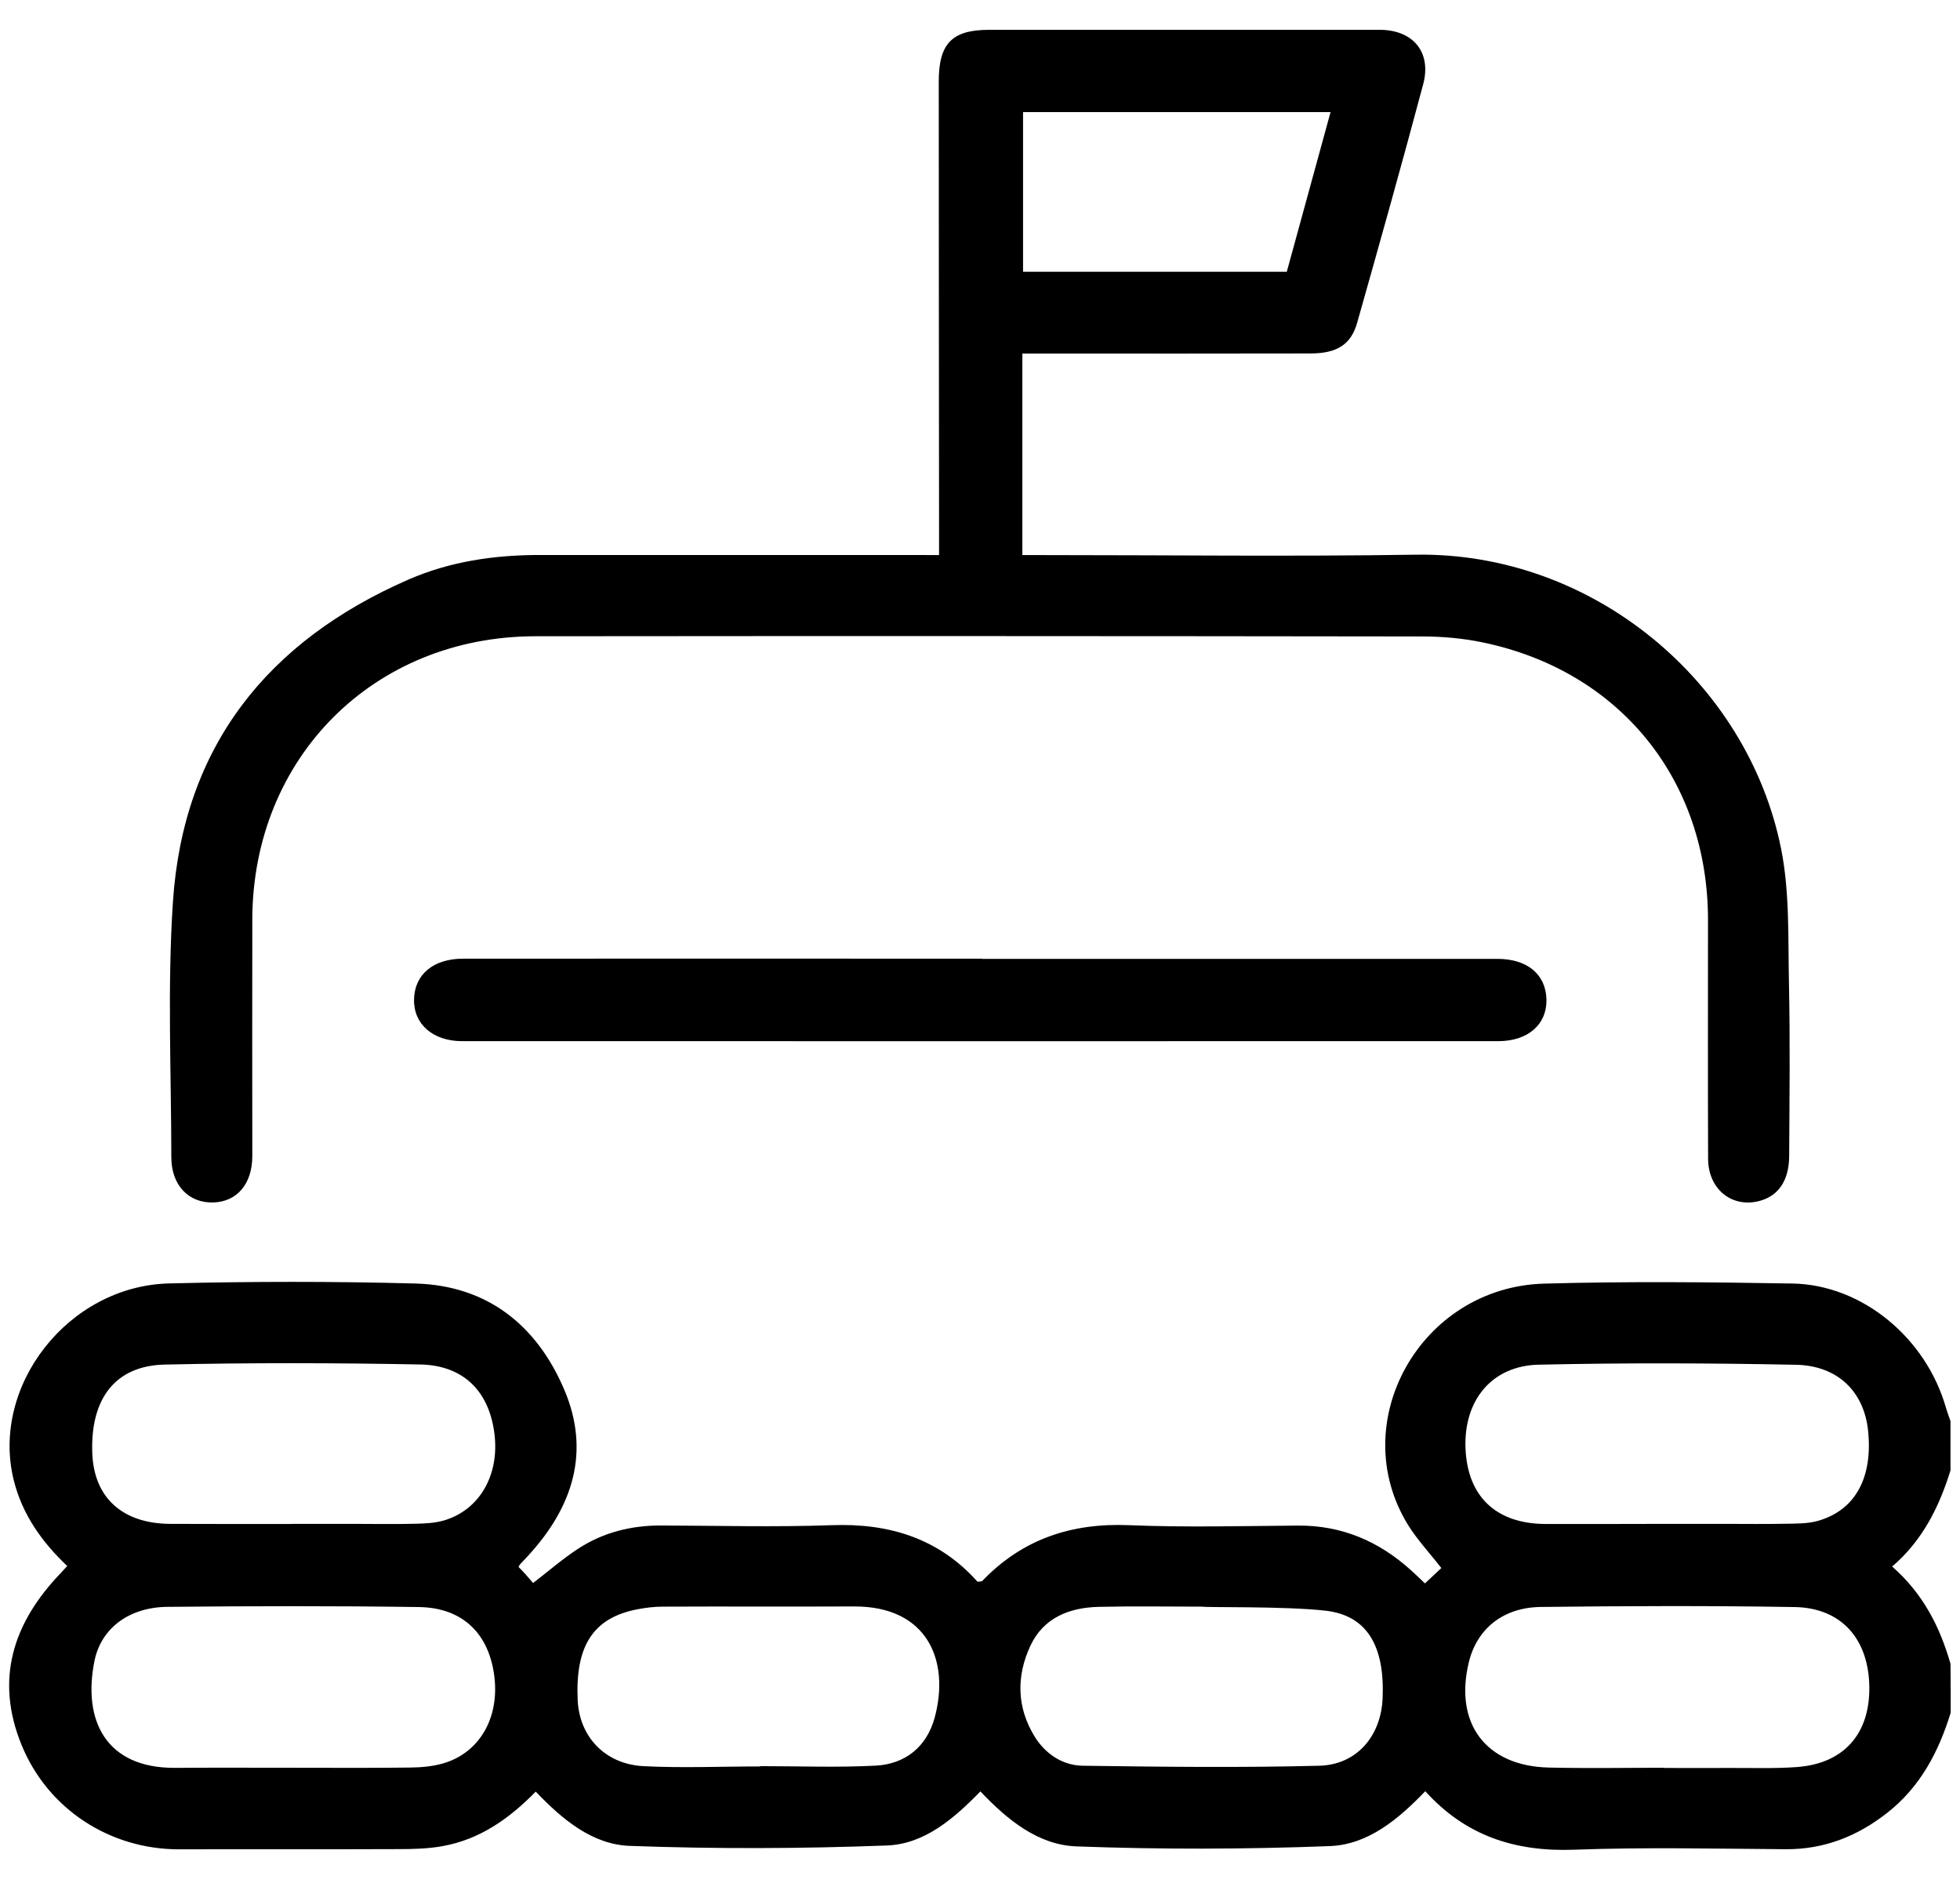 <?xml version="1.0" encoding="utf-8"?>
<!-- Generator: Adobe Illustrator 24.0.3, SVG Export Plug-In . SVG Version: 6.00 Build 0)  -->
<svg version="1.1" id="Layer_1" xmlns="http://www.w3.org/2000/svg" xmlns:xlink="http://www.w3.org/1999/xlink" x="0px" y="0px"
	 viewBox="0 0 193.9 188.06" style="enable-background:new 0 0 193.9 188.06;" xml:space="preserve">
<style type="text/css">
	.st0{fill:none;}
</style>
<g>
	<rect y="118.02" class="st0" width="193.9" height="70.03"/>
</g>
<g id="qIv4hC.tif">
	<g>
		<path d="M192.98,169.45c-1.19,3.88-3.02,7.36-6.29,9.92c-2.94,2.3-6.21,3.61-10.01,3.59c-7-0.05-14-0.21-20.99,0.05
			c-5.8,0.21-10.7-1.37-14.69-5.79c-2.66,2.77-5.65,5.28-9.43,5.43c-8.35,0.32-16.73,0.34-25.08,0.03c-3.77-0.14-6.8-2.59-9.5-5.44
			c-2.62,2.69-5.53,5.21-9.24,5.35c-8.47,0.32-16.97,0.35-25.44,0.04c-3.7-0.13-6.67-2.6-9.31-5.37c-2.63,2.69-5.56,4.75-9.25,5.4
			c-1.4,0.25-2.85,0.29-4.28,0.29c-7.25,0.03-14.5,0-21.75,0.02c-6.83,0.01-12.98-3.96-15.58-10.31
			c-2.66-6.49-0.86-12.07,3.81-16.96c0.21-0.22,0.41-0.45,0.7-0.76c-2.52-2.39-4.45-5.11-5.29-8.49
			c-2.31-9.33,5.4-19.23,15.38-19.47c8.12-0.2,16.25-0.21,24.37,0.01c7.09,0.2,11.97,4.11,14.69,10.45
			c2.66,6.2,0.85,11.71-3.58,16.51c-0.25,0.28-0.52,0.54-0.77,0.82c-0.04,0.04-0.06,0.11-0.15,0.26c0.22,0.23,0.47,0.48,0.71,0.75
			c0.25,0.28,0.49,0.57,0.73,0.84c1.55-1.19,2.95-2.42,4.5-3.42c2.47-1.6,5.23-2.28,8.18-2.27c5.62,0.02,11.25,0.17,16.87-0.03
			c5.7-0.21,10.6,1.32,14.41,5.59c0.24-0.03,0.41-0.01,0.47-0.07c3.98-4.15,8.83-5.76,14.55-5.52c5.55,0.23,11.12,0.08,16.68,0.04
			c4.35-0.03,8.02,1.55,11.2,4.43c0.46,0.41,0.9,0.85,1.37,1.29c0.6-0.56,1.14-1.07,1.62-1.52c-1.15-1.48-2.36-2.77-3.28-4.24
			c-6.28-10.15,1.2-23.56,13.45-23.9c8.18-0.23,16.37-0.15,24.56-0.01c6.94,0.12,13.28,5.43,15.22,12.39
			c0.12,0.41,0.28,0.81,0.42,1.22c0,1.63,0,3.25,0,4.88c-1.12,3.62-2.77,6.94-5.77,9.51c3.08,2.71,4.73,5.99,5.77,9.62
			C192.98,166.2,192.98,167.82,192.98,169.45z M164.66,174.9c0,0.01,0,0.02,0,0.02c2.19,0,4.37,0.01,6.56,0
			c2.18-0.01,4.38,0.07,6.55-0.09c4.62-0.34,7.21-3.26,7.16-7.9c-0.05-4.75-2.75-7.85-7.38-7.93c-8.36-0.14-16.73-0.11-25.1-0.01
			c-3.76,0.04-6.34,2.17-7.14,5.47c-1.47,6.06,1.69,10.28,7.92,10.42C157.04,174.97,160.85,174.9,164.66,174.9z M28.94,174.9
			c3.87,0,7.74,0.03,11.61-0.02c1.11-0.01,2.26-0.11,3.32-0.42c3.56-1.05,5.53-4.47,5.04-8.55c-0.51-4.25-3.11-6.84-7.45-6.91
			c-8.3-0.12-16.61-0.1-24.91-0.02c-3.76,0.04-6.56,2.1-7.21,5.38c-1.17,5.86,1.14,10.59,7.98,10.55
			C21.2,174.88,25.07,174.9,28.94,174.9z M28.84,150.78c0,0,0-0.01,0-0.01c2,0,3.99,0,5.99,0c2.06,0,4.12,0.04,6.18-0.01
			c0.99-0.02,2.01-0.06,2.95-0.34c3.47-1.04,5.42-4.44,4.97-8.43c-0.48-4.26-3.01-6.91-7.37-6.99c-8.42-0.16-16.85-0.18-25.27,0.01
			c-4.89,0.11-7.36,3.38-7.16,8.76c0.16,4.41,2.98,6.98,7.73,7C20.85,150.79,24.85,150.78,28.84,150.78z M164.88,150.77
			c1.94,0,3.87,0,5.81,0c1.93,0,3.87,0.03,5.8-0.01c1.11-0.02,2.28,0.01,3.33-0.28c3.71-1.04,5.46-4.26,4.99-8.9
			c-0.39-3.85-2.96-6.46-7.12-6.55c-8.49-0.17-16.98-0.2-25.46-0.01c-4.66,0.1-7.43,3.54-7.25,8.25c0.18,4.79,3.03,7.5,7.92,7.51
			C156.89,150.79,160.89,150.78,164.88,150.77z M119.01,158.96c-3.43,0-6.87-0.06-10.3,0.02c-2.91,0.07-5.47,1.06-6.78,3.86
			c-1.39,2.99-1.35,6.07,0.41,8.95c1.07,1.74,2.77,2.88,4.78,2.91c7.8,0.11,15.6,0.2,23.4,0c3.73-0.1,6.1-2.96,6.26-6.67
			c0.22-5.12-1.5-8.2-5.64-8.67C127.15,158.9,119.01,159.06,119.01,158.96z M75.22,174.77c0-0.01,0-0.02,0-0.03
			c3.81,0,7.62,0.15,11.42-0.05c2.95-0.16,5.05-1.89,5.83-4.76c1.51-5.6-0.69-11.02-7.99-10.99c-6.31,0.03-12.61-0.01-18.92,0.02
			c-0.87,0-1.74,0.11-2.6,0.28c-4.29,0.86-6.06,3.62-5.81,8.99c0.17,3.57,2.67,6.29,6.46,6.51
			C67.47,174.94,71.35,174.77,75.22,174.77z"/>
		<path d="M92.9,54.92c0-0.97,0-1.7,0-2.43c-0.01-14.81-0.03-29.62-0.03-44.43c0-3.77,1.32-5.11,5-5.11c12.87,0,25.74,0,38.61,0
			c3.3,0,5.17,2.2,4.31,5.4c-2.1,7.88-4.31,15.74-6.53,23.59c-0.61,2.15-1.99,3.02-4.58,3.03c-8.5,0.02-16.99,0.01-25.49,0.01
			c-0.99,0-1.97,0-3.05,0c0,6.69,0,13.17,0,19.94c0.77,0,1.49,0,2.21,0c12.25,0,24.5,0.15,36.74-0.04
			c17.51-0.26,32.78,12.6,36.1,29.04c0.88,4.35,0.69,8.94,0.79,13.42c0.12,5.68,0.05,11.37,0.02,17.06
			c-0.02,2.37-1.03,3.85-2.79,4.38c-2.78,0.83-5.22-1.06-5.23-4.13c-0.03-7.87-0.01-15.75-0.01-23.62
			c0-13.88-8.74-24.68-22.33-27.48c-1.94-0.4-3.96-0.58-5.95-0.58c-29.24-0.04-58.48-0.05-87.73-0.02c-15.99,0.02-27.95,12.01-28,28
			c-0.02,7.81,0,15.62,0,23.43c0,2.73-1.49,4.51-3.84,4.59c-2.45,0.08-4.17-1.7-4.17-4.47c-0.01-8.43-0.4-16.9,0.16-25.3
			c1.03-15.36,9.36-25.77,23.3-31.86c4.11-1.79,8.49-2.43,12.97-2.43c12.31,0.01,24.62,0,36.93,0C91.1,54.92,91.9,54.92,92.9,54.92z
			 M101.21,11.09c0,5.32,0,10.53,0,15.8c8.72,0,17.32,0,26.09,0c1.43-5.22,2.86-10.45,4.33-15.8
			C121.29,11.09,111.26,11.09,101.21,11.09z"/>
		<path d="M97.17,94.87c16.99,0,33.99,0,50.98,0c2.96,0,4.79,1.55,4.84,4.04c0.04,2.46-1.84,4.1-4.76,4.1
			c-34.17,0-68.35,0.01-102.52,0c-2.88,0-4.8-1.68-4.75-4.13c0.05-2.47,1.91-4.03,4.86-4.03c17.12-0.01,34.24,0,51.35,0
			C97.17,94.86,97.17,94.87,97.17,94.87z"/>
	</g>
</g>
</svg>
